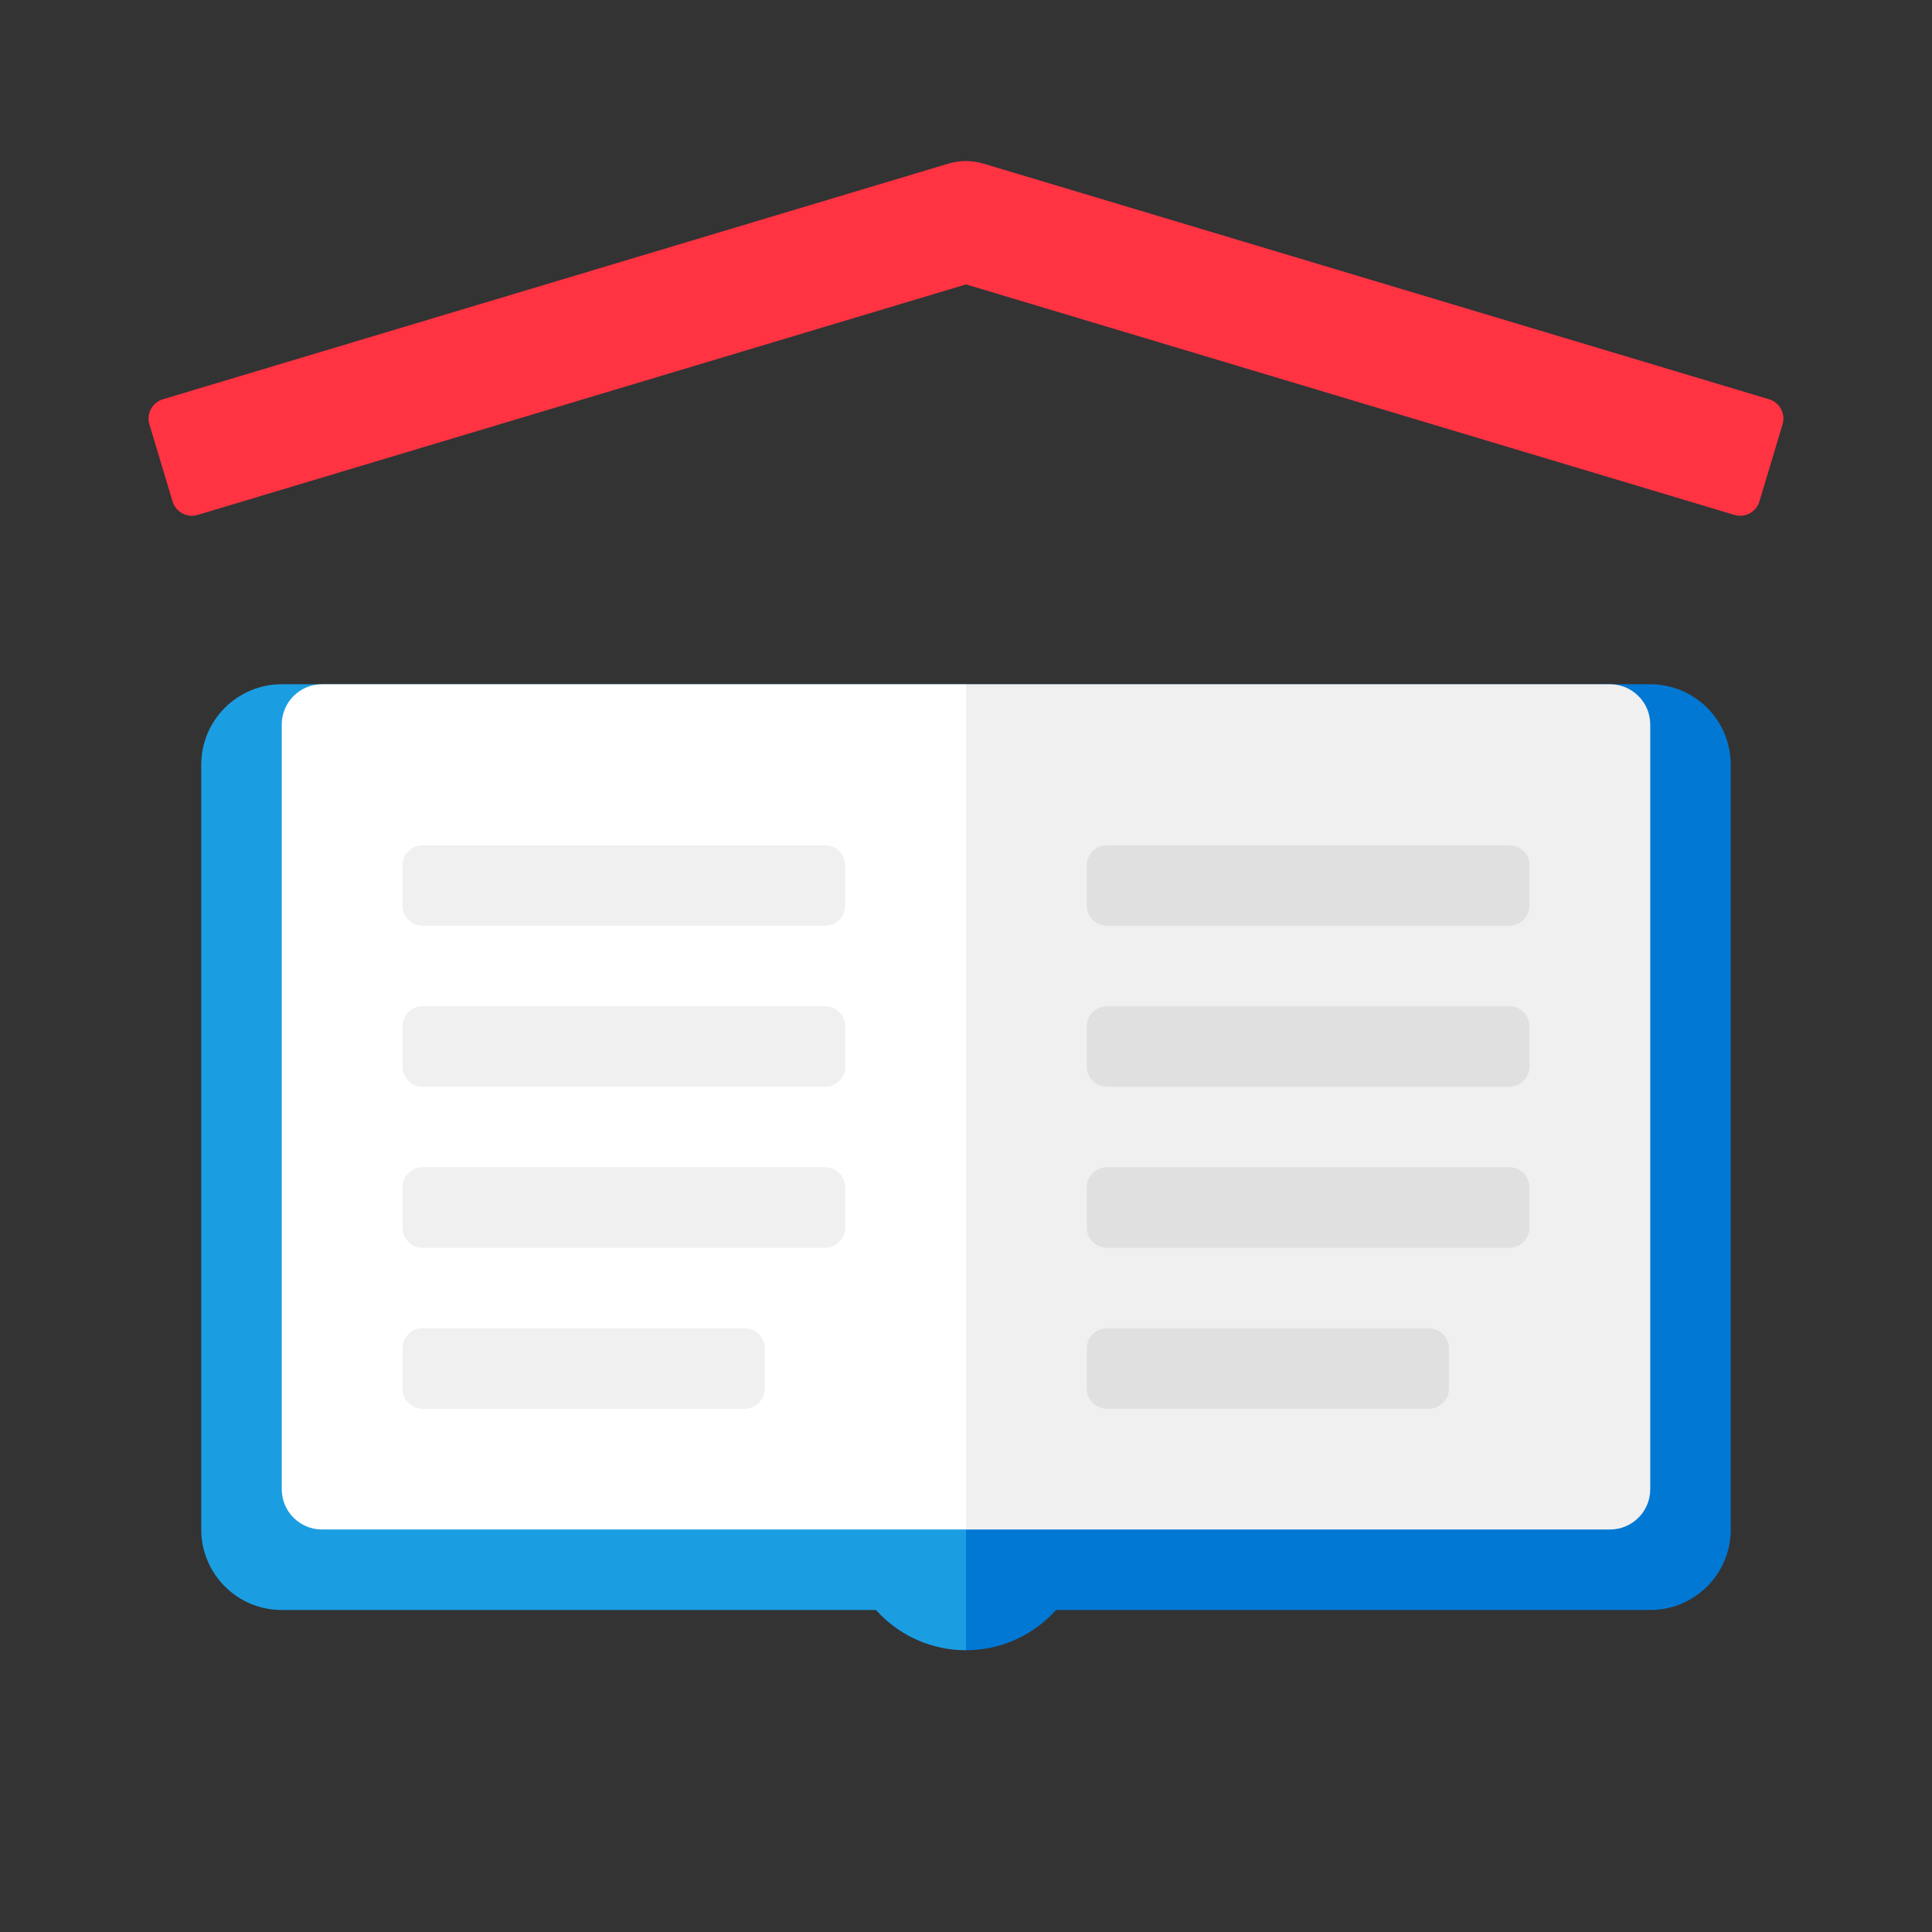 <svg xmlns="http://www.w3.org/2000/svg" viewBox="0 0 48 48" width="500px" height="500px"><rect x="0" y="0" width="48" height="48" fill="#333333" stroke="none"/><path fill="#0078d4" d="M41,17H24v23h17c1.105,0,2-0.895,2-2V19C43,17.895,42.105,17,41,17z"/><path fill="#1b9de2" d="M24,17H7c-1.105,0-2,0.895-2,2v19c0,1.105,0.895,2,2,2h17V17z"/><path fill="#1b9de2" d="M21,38c0,1.657,1.343,3,3,3v-6C22.343,35,21,36.343,21,38z"/><path fill="#0078d4" d="M27,38c0-1.657-1.343-3-3-3v6C25.657,41,27,39.657,27,38z"/><path fill="#fff" d="M24,17H8c-0.552,0-1,0.448-1,1v19c0,0.552,0.448,1,1,1h16V17z"/><path fill="#f0f0f0" d="M40,17H24v21h16c0.552,0,1-0.448,1-1V18C41,17.448,40.552,17,40,17z"/><path fill="#f0f0f0" d="M20.5,23h-10c-0.276,0-0.5-0.224-0.5-0.5v-1c0-0.276,0.224-0.5,0.5-0.5h10c0.276,0,0.5,0.224,0.5,0.5	v1C21,22.776,20.776,23,20.5,23z"/><path fill="#f0f0f0" d="M20.5,27h-10c-0.276,0-0.5-0.224-0.5-0.5v-1c0-0.276,0.224-0.5,0.5-0.5h10c0.276,0,0.5,0.224,0.5,0.5	v1C21,26.776,20.776,27,20.5,27z"/><path fill="#f0f0f0" d="M20.5,31h-10c-0.276,0-0.5-0.224-0.5-0.5v-1c0-0.276,0.224-0.5,0.5-0.5h10c0.276,0,0.5,0.224,0.5,0.5	v1C21,30.776,20.776,31,20.5,31z"/><path fill="#f0f0f0" d="M18.5,35h-8c-0.276,0-0.5-0.224-0.5-0.5v-1c0-0.276,0.224-0.5,0.5-0.5h8c0.276,0,0.5,0.224,0.5,0.5v1	C19,34.776,18.776,35,18.5,35z"/><path fill="#e0e0e0" d="M37.5,23h-10c-0.276,0-0.5-0.224-0.5-0.5v-1c0-0.276,0.224-0.5,0.5-0.5h10c0.276,0,0.5,0.224,0.5,0.5	v1C38,22.776,37.776,23,37.5,23z"/><path fill="#e0e0e0" d="M37.5,27h-10c-0.276,0-0.5-0.224-0.5-0.5v-1c0-0.276,0.224-0.5,0.5-0.5h10c0.276,0,0.5,0.224,0.5,0.5	v1C38,26.776,37.776,27,37.5,27z"/><path fill="#e0e0e0" d="M37.5,31h-10c-0.276,0-0.5-0.224-0.5-0.5v-1c0-0.276,0.224-0.5,0.5-0.5h10c0.276,0,0.5,0.224,0.5,0.5	v1C38,30.776,37.776,31,37.5,31z"/><path fill="#e0e0e0" d="M35.5,35h-8c-0.276,0-0.5-0.224-0.5-0.5v-1c0-0.276,0.224-0.5,0.5-0.5h8c0.276,0,0.5,0.224,0.5,0.5v1	C36,34.776,35.776,35,35.5,35z"/><path fill="#ff3342" d="M43.09,12.793L24,7.066L4.91,12.793c-0.264,0.079-0.543-0.071-0.623-0.335l-0.575-1.915	C3.633,10.278,3.783,9.999,4.048,9.92l19.521-5.856c0.281-0.084,0.581-0.084,0.862,0L43.952,9.92	c0.265,0.079,0.415,0.358,0.335,0.623l-0.575,1.915C43.633,12.722,43.354,12.872,43.09,12.793z"/></svg>
